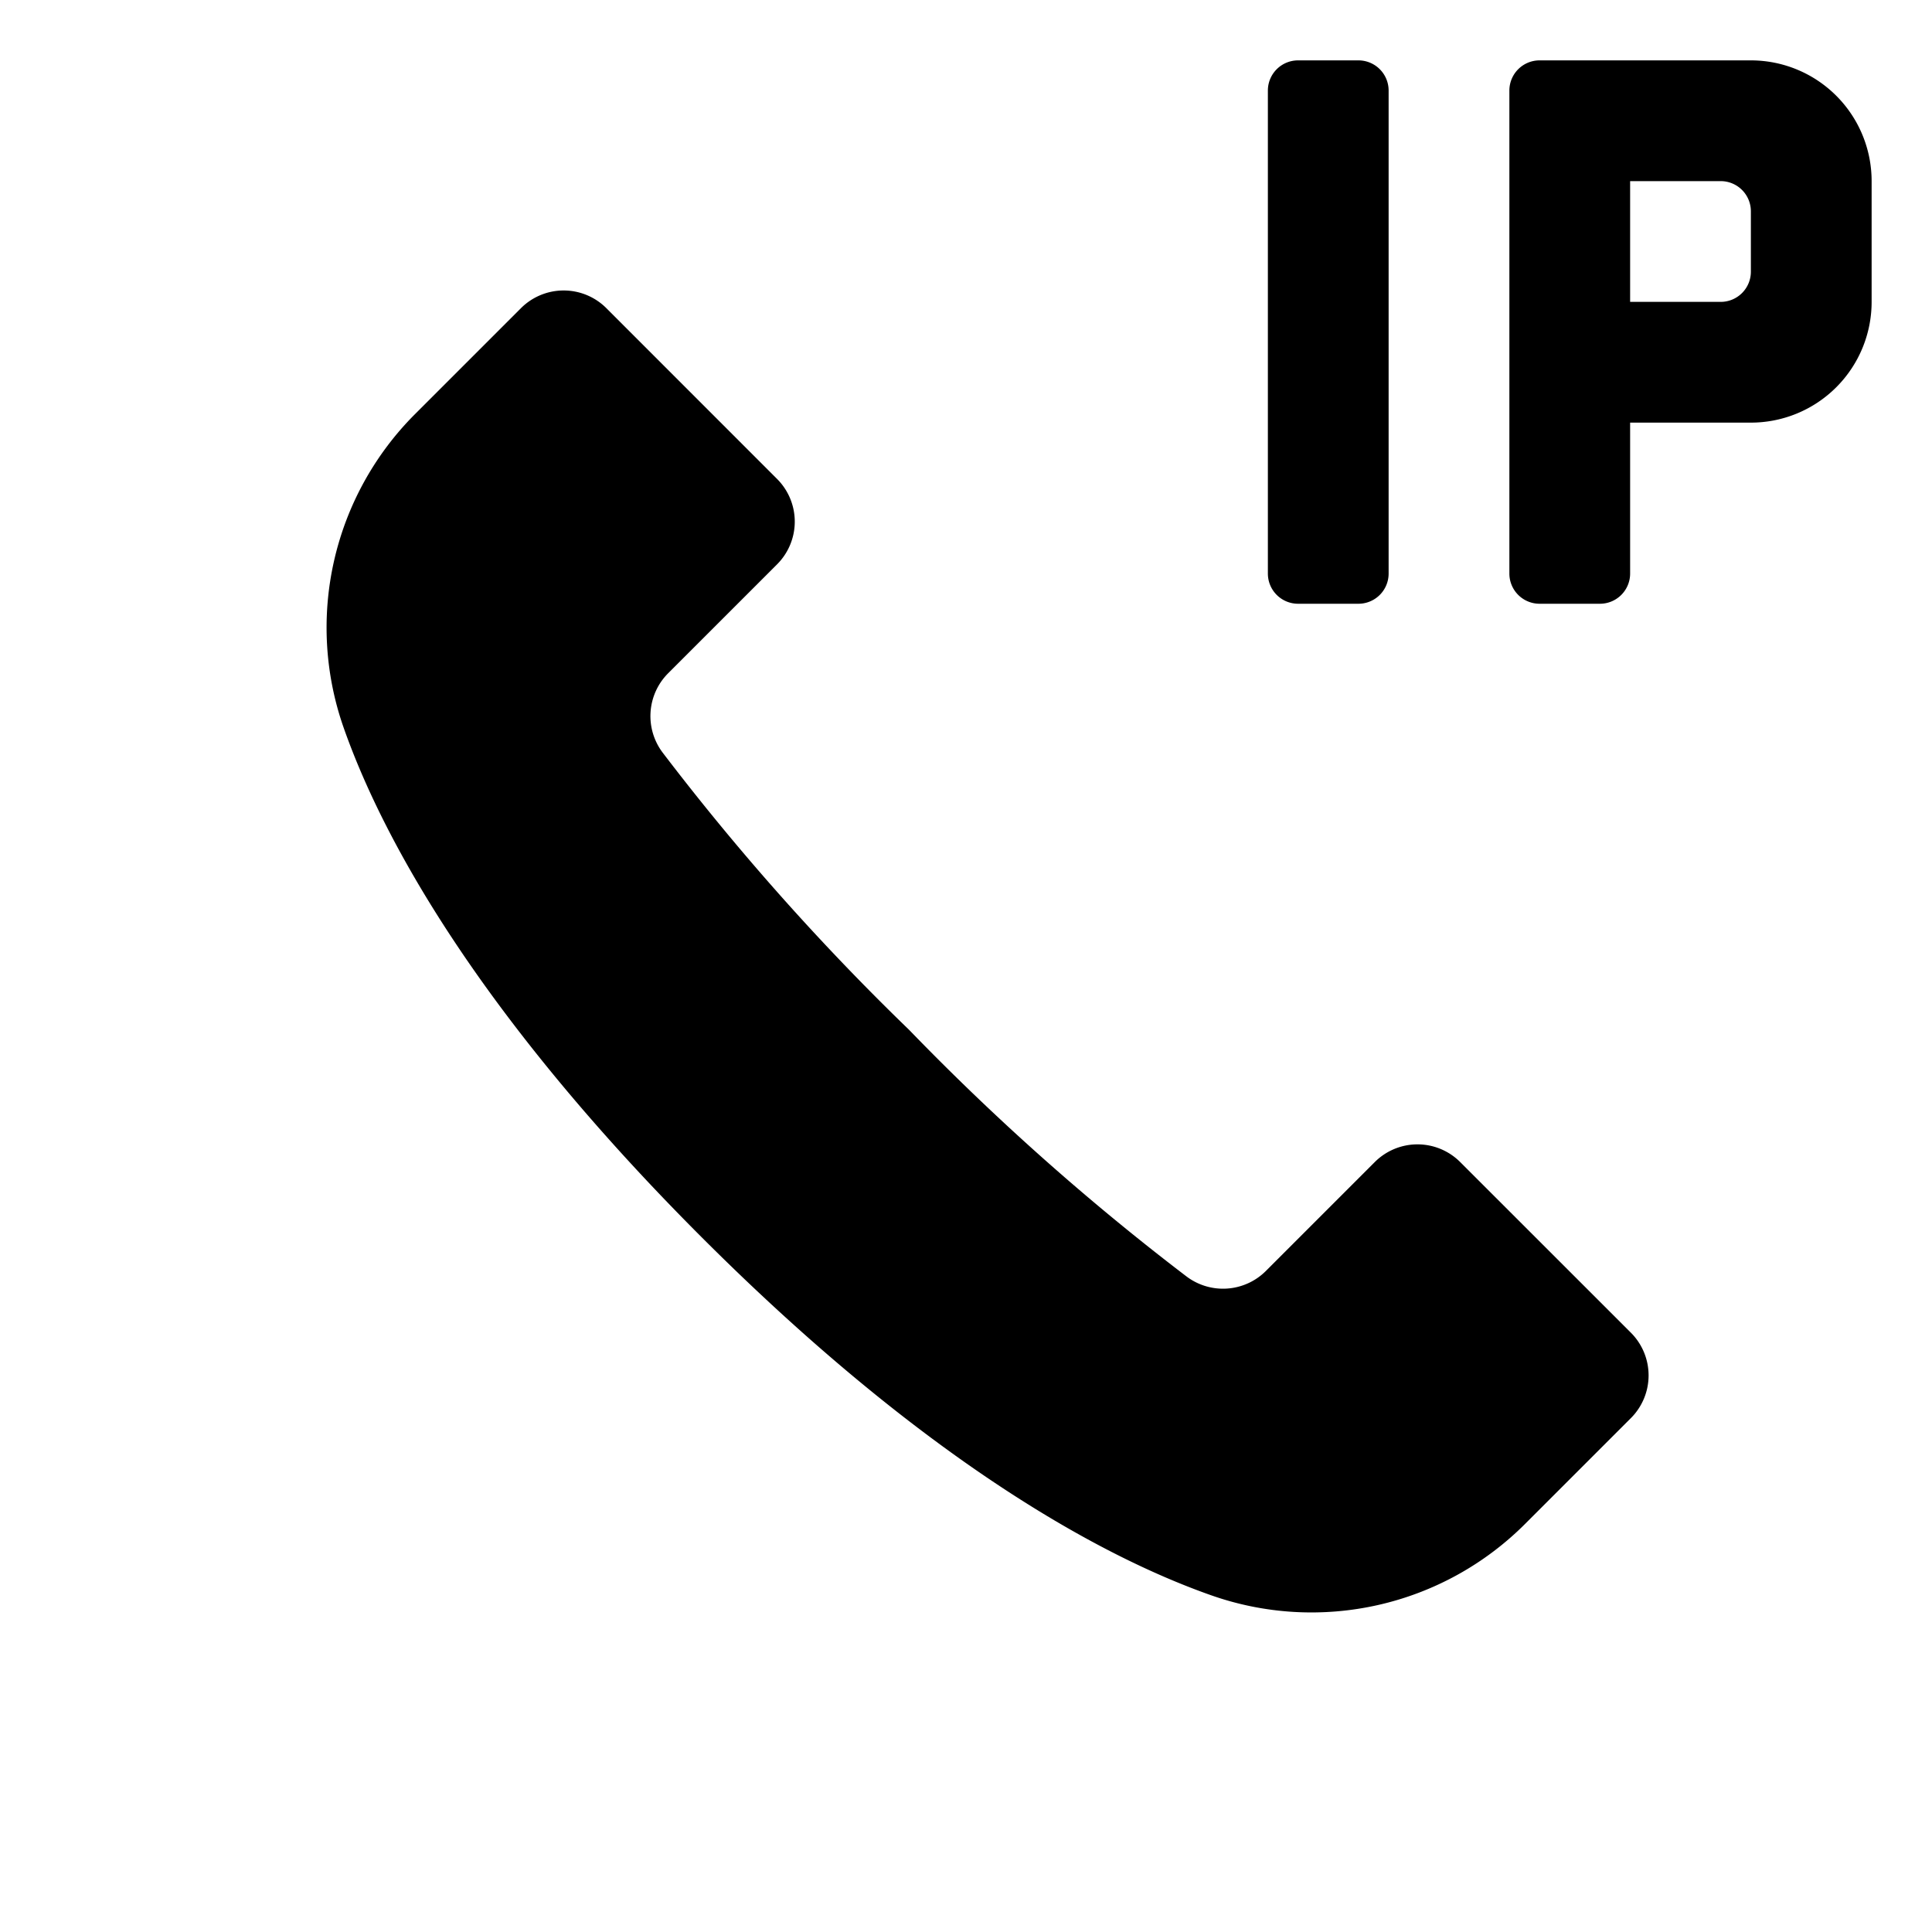 <svg id="glyphicons-basic" xmlns="http://www.w3.org/2000/svg" viewBox="0 0 32 32">
  <path id="call-ip" d="M27.013,22.074a1,1,0,0,1,0,1.414l-1.753,1.753a5.001,5.001,0,0,1-5.199,1.182c-1.972-.694-4.873-2.364-8.438-5.929S6.387,14.028,5.693,12.056A5.001,5.001,0,0,1,6.876,6.857L8.629,5.104a1.0 1,0,0,1,1.414 0l2.828,2.829A1,1,0,0,1,12.871,9.347L11.065,11.153a1.004,1.004,0,0,0-.082,1.322,40.737,40.737,0,0,0,4.076,4.584,40.758,40.758,0,0,0,4.584,4.076,1.004,1.004,0,0,0,1.322-.082l1.806-1.806a1.0 1,0,0,1,1.414-0ZM21.5,10h1a.5.5,0,0,0,.5-.5v-8a.5.5,0,0,0-.5-.5h-1a.5.5,0,0,0-.5.5v8A.5.5,0,0,0,21.5,10ZM31,3V5a2,2,0,0,1-2,2H27V9.5a.5.5,0,0,1-.5.5h-1a.5.5,0,0,1-.5-.5v-8a.5.5,0,0,1,.5-.5H29A2,2,0,0,1,31,3Zm-2,.5a.5.5,0,0,0-.5-.5H27V5h1.5a.5.5,0,0,0,.5-.5Z"/>
</svg>
